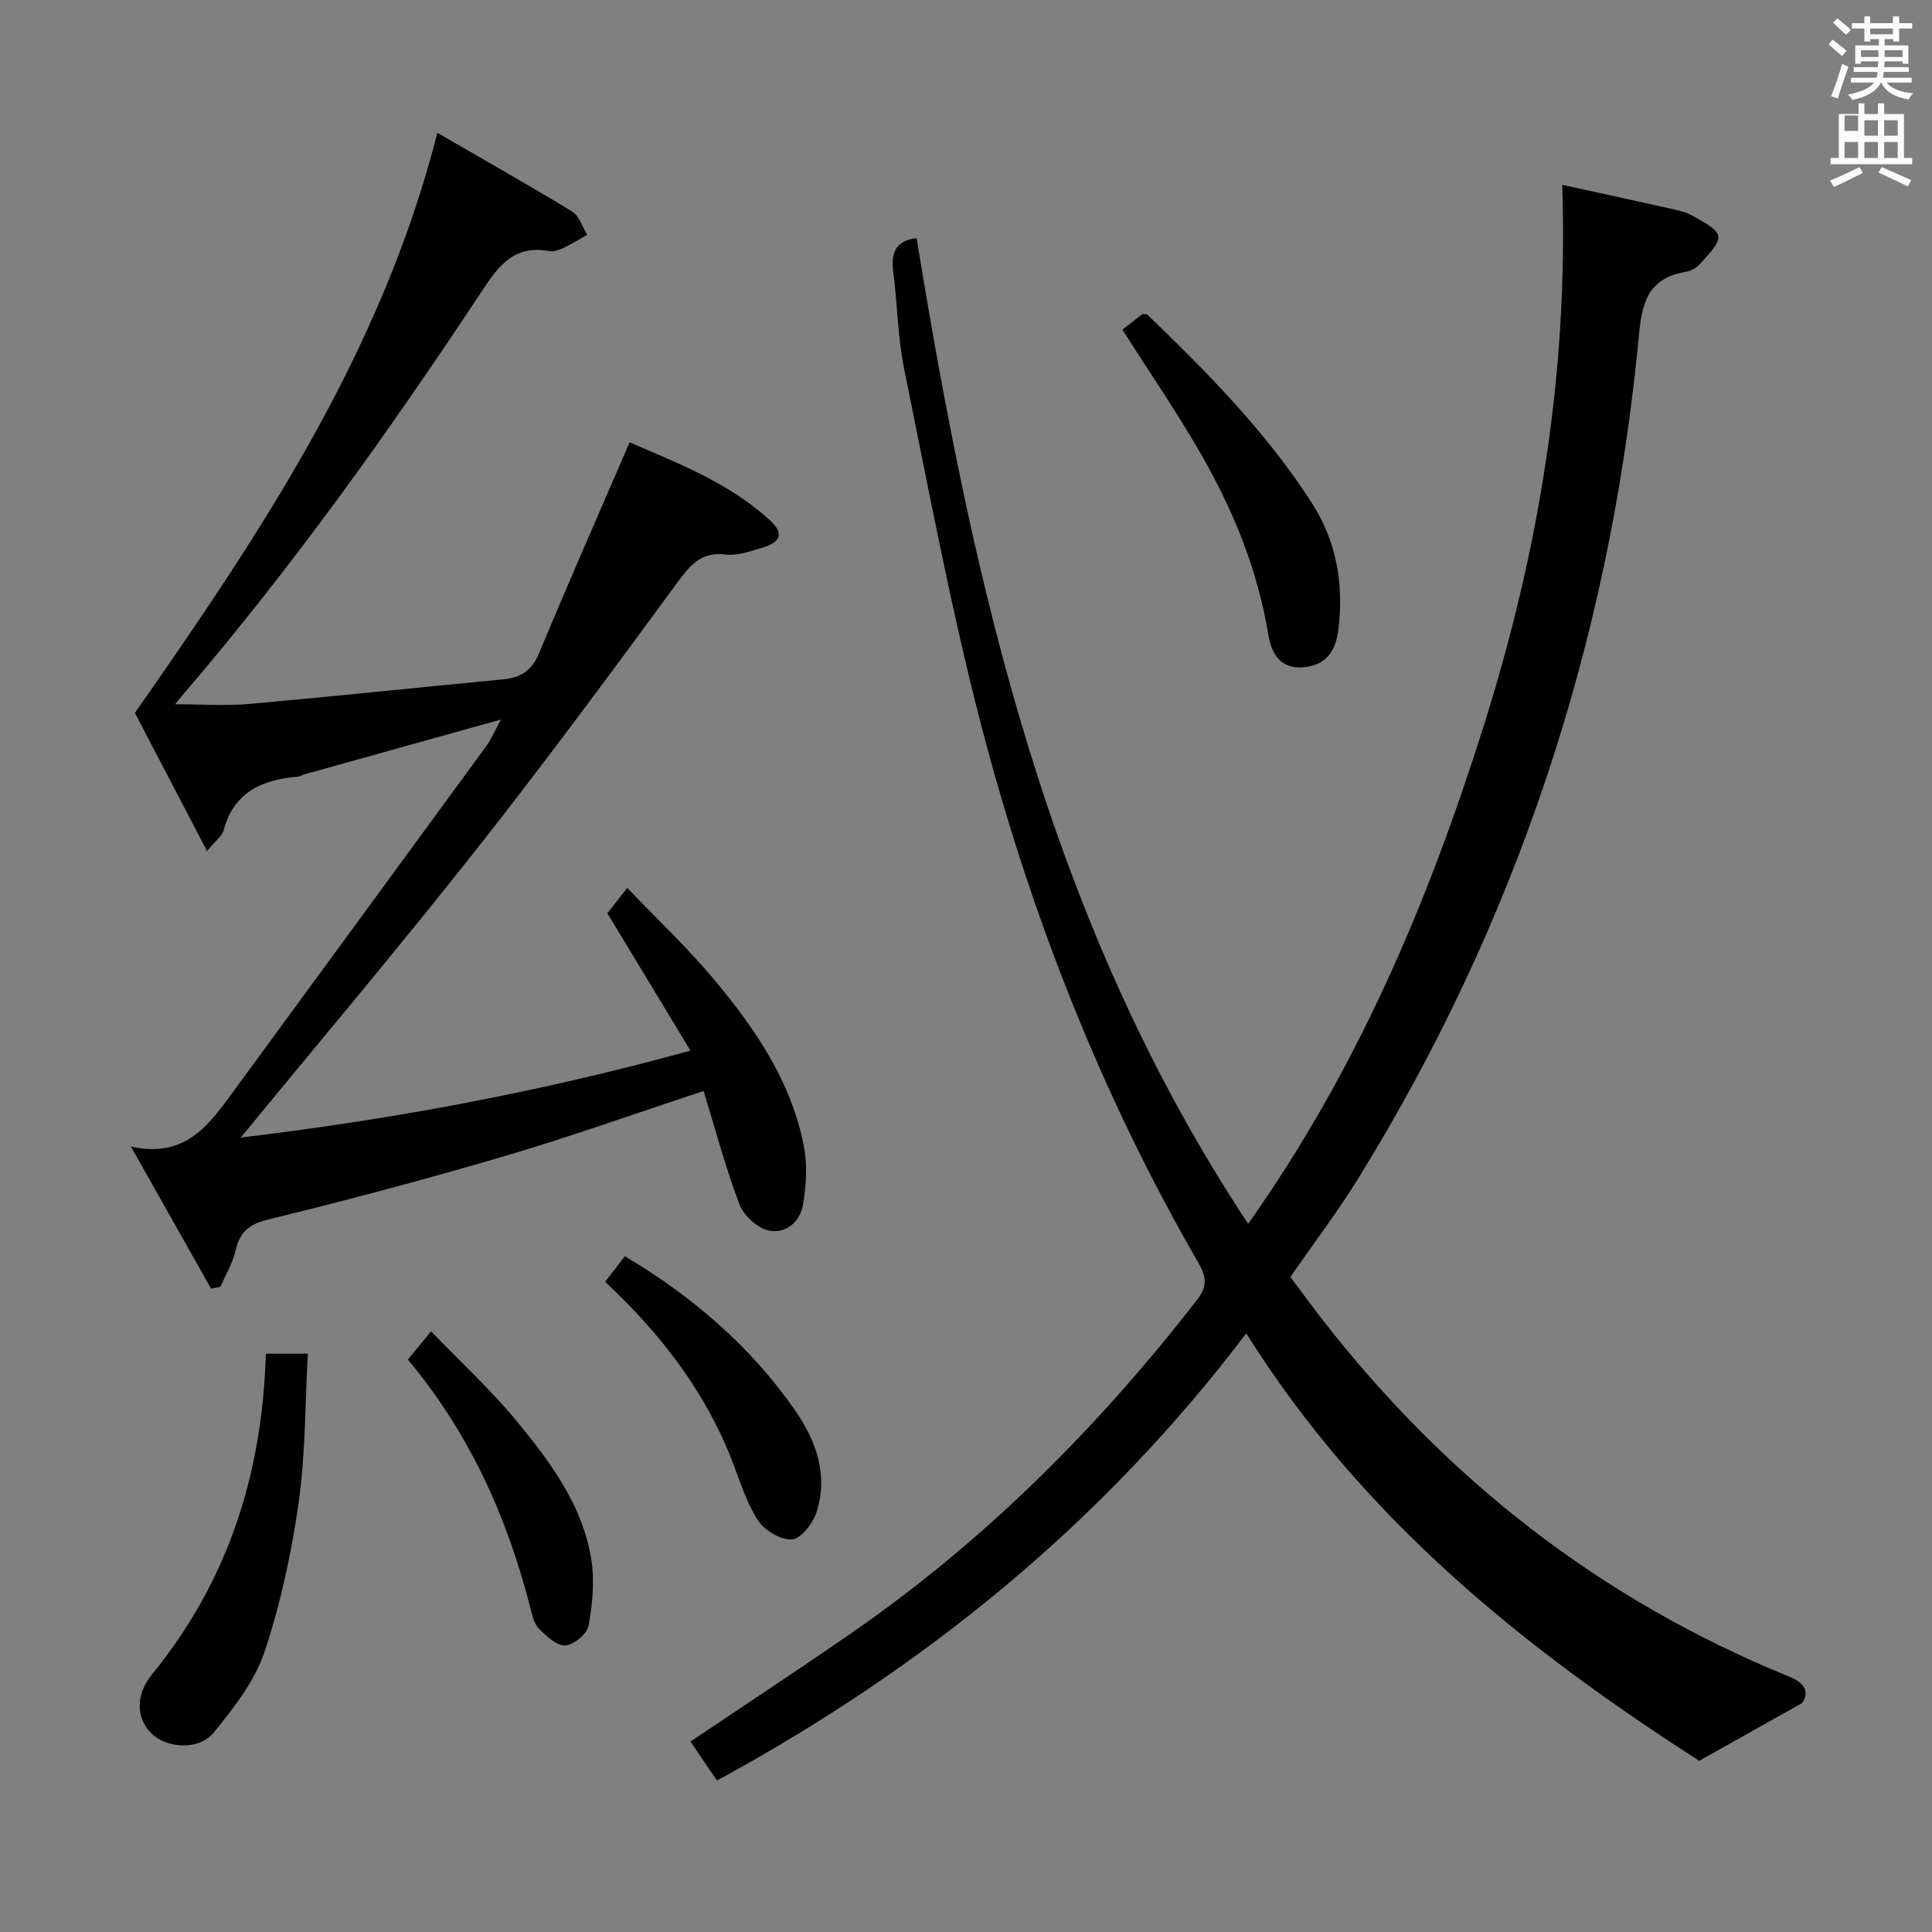 <svg enable-background="new 0 0 400 400" viewBox="0 0 400 400" xmlns="http://www.w3.org/2000/svg"><rect x="0" y="0" width="400" height="400" fill="#808080" stroke="none"/><path d="m378.6 9.2.8-1c.9.7 1.9 1.4 2.9 2.3l-.9 1.1c-1.1-.9-2-1.7-2.8-2.4zm.5 10.7c.9-2.1 1.6-4.3 2.3-6.7.4.2.8.4 1.3.6-.7 2.1-1.5 4.3-2.2 6.6zm.4-15.2.9-.9c1 .8 2 1.6 2.8 2.4l-1 1c-1-.9-1.9-1.8-2.7-2.5zm12.5-1.3h1.2v1.4h2.7v1.1h-2.7v2.7h-1.2v-.5h-1.8v1.3h4.9v3.8h-1.2v-.5h-3.7c0 .4-.1.9-.1 1.2h5.1v1h-5.2c0 .5-.1.9-.2 1.2h6v1h-5.2c1.1 1.3 2.9 2 5.5 2.2-.4.4-.7.8-.9 1.3-2.9-.5-4.8-1.6-5.7-3.5h-.1c-.8 1.7-2.7 2.9-5.9 3.6-.2-.4-.6-.8-.9-1.1 2.8-.6 4.6-1.4 5.4-2.5h-4.8v-1h5.3c.1-.3.2-.7.2-1.2h-4.9v-1h5c0-.4 0-.8.1-1.2h-3.6v.5h-1.2v-3.8h4.9v-1.3h-1.8v.5h-1.2v-2.7h-2.6v-1.1h2.6v-1.4h1.2v1.4h4.7v-1.4zm-6.7 8.4h3.6c0-.4 0-.9 0-1.4h-3.6zm1.9-4.7h4.7v-1.2h-4.7zm6.7 3.3h-3.7v1.4h3.7z" fill="#fafbfa"/><path d="m384.7 21.4h1.3v2.2h2.8v-2.2h1.3v2.2h4.1v9.1h1.7v1.3h-16.9v-1.3h1.7v-9.1h4.1v-2.2zm.3 13.2.7 1.2c-1.8.9-3.8 1.9-6 2.9-.2-.4-.5-.8-.8-1.3 2.4-1 4.4-2 6.1-2.8zm-3.1-7.5h2.8v-3.2h-2.8v4.2zm0 5.6h2.8v-3.3h-2.8zm4.1-4.6h2.8v-3.2h-2.8zm0 4.6h2.8v-3.3h-2.8zm3.6 1.9c2.1.9 4.1 1.8 6.1 2.7l-.7 1.3c-2.2-1.1-4.2-2-6.1-2.9zm3.3-9.7h-2.8v3.2h2.8zm-2.8 7.8h2.8v-3.3h-2.8z" fill="#fafbfa"/><g fill="#010000"><path d="m189.78 49.31c11.63 71.48 27.26 141.63 68.64 204.07 22.67-32.06 37.25-66.62 48.66-102.74 11.44-36.22 17.67-73.17 16.37-112.37 8.03 1.76 15.23 3.31 22.42 4.93 1.61.36 3.32.73 4.72 1.56 1.97 1.16 5.03 2.63 5.16 4.16.15 1.8-2.24 3.92-3.76 5.7-.71.83-1.94 1.49-3.02 1.67-9.14 1.51-9.18 8.52-9.88 15.51-6.16 61.81-25.21 119.32-57.89 172.2-4.19 6.78-9.04 13.16-14.04 20.38 1.98 2.65 4.08 5.53 6.26 8.35 25.8 33.36 57.93 58.5 97.07 74.42 3.46 1.41 4.06 3.39 2.61 5.46-6.75 3.78-13.5 7.57-21.3 11.94-35.44-22.76-69.43-49.64-93.78-88.5-29.67 39.18-66.5 69.17-109.58 92.59-1.83-2.7-3.66-5.38-5.48-8.07 11.3-7.61 22.54-14.99 33.59-22.65 27.47-19.04 50.78-42.41 71.24-68.73 2.19-2.82 2.08-4.7.27-7.83-20.22-35.01-34.83-72.4-44.96-111.41-6.29-24.21-10.86-48.88-15.88-73.41-1.36-6.64-1.4-13.55-2.29-20.3-.5-3.93.54-6.45 4.85-6.93z"/><path d="m145.67 225.88c-14.28 4.71-27.56 9.46-41.07 13.44-16.23 4.78-32.59 9.14-49.02 13.15-4.05.99-5.91 2.57-6.8 6.42-.6 2.62-2.07 5.04-3.16 7.54-.64.12-1.28.24-1.93.36-5.28-9.37-10.57-18.75-16.58-29.41 10.64 2.36 15.56-3.71 20.27-10.13 17.79-24.27 35.58-48.54 53.34-72.84 1.04-1.42 1.72-3.1 3-5.44-14.23 3.96-27.59 7.69-40.95 11.42-.32.09-.6.36-.91.39-7.42.59-13.41 3.08-15.57 11.13-.31 1.15-1.58 2.04-3.42 4.3-5.34-10.23-10.27-19.67-14.94-28.61 26.12-37.36 50.97-74.46 62.63-120.09 9.73 5.63 18.92 10.81 27.92 16.3 1.46.89 2.08 3.16 3.09 4.8-1.66.94-3.28 1.96-5 2.77-.88.41-1.99.77-2.9.6-7.43-1.36-10.61 3.29-14.2 8.73-18.91 28.6-38.82 56.49-61.14 82.58-.52.6-1.01 1.22-2.07 2.52 5.61 0 10.53.37 15.38-.07 17.53-1.56 35.04-3.41 52.56-5.09 3.6-.35 5.92-1.8 7.41-5.4 5.98-14.41 12.28-28.68 18.75-43.68 9.71 4.25 20.38 8.25 28.97 16.07 3.07 2.79 2.42 4.62-1.71 5.82-2.38.69-4.95 1.65-7.3 1.35-5.46-.68-7.69 2.54-10.51 6.38-13.67 18.63-27.41 37.23-41.73 55.36-15.74 19.93-32.13 39.34-48.23 58.97 30.73-3.68 61.56-9.29 93.1-18-5.89-9.74-11.43-18.91-17.2-28.44.88-1.12 2.09-2.66 4.12-5.25 6.31 6.61 12.68 12.6 18.23 19.27 8.44 10.15 15.85 21.09 18.37 34.4.72 3.8.43 7.94-.19 11.79-.58 3.63-3.58 6.26-7.15 5.47-2.35-.52-5.15-3.09-6.03-5.39-2.86-7.53-4.94-15.4-7.43-23.49z"/><path d="m55.04 280.27h8.7c-.59 10.5-.48 20.82-1.92 30.92-1.49 10.44-3.74 20.91-7.09 30.89-2.03 6.05-6.35 11.54-10.46 16.61-3.09 3.8-9.86 3.32-13.01.1-3.13-3.2-3.19-7.97.22-12.14 15.64-19.15 22.83-41.32 23.56-66.38z"/><path d="m232.38 68.25c1.1-.86 2.65-2.07 4.15-3.23.42.05.86-.03 1.04.15 12.45 11.99 24.56 24.25 33.99 38.9 5.2 8.08 6.66 16.83 5.55 26.2-.5 4.22-2.34 7.32-6.89 7.85-4.88.57-6.93-2.48-7.62-6.69-2.18-13.25-7.14-25.51-13.74-37.06-4.99-8.74-10.72-17.06-16.48-26.12z"/><path d="m125.29 265.39c1.53-1.99 2.73-3.55 4.08-5.31 13.96 8.32 25.99 18.61 35.23 31.9 4.39 6.31 6.93 13.42 4.44 21.14-.74 2.29-3.2 5.46-5.06 5.59-2.31.17-5.69-1.84-7.04-3.92-2.4-3.69-3.72-8.11-5.34-12.28-5.59-14.41-14.75-26.32-26.31-37.12z"/><path d="m84.44 281.48c1.59-1.93 2.74-3.33 4.81-5.84 6.09 6.33 12.41 12.12 17.8 18.68 6.95 8.46 13.61 17.39 15.38 28.59.7 4.44.24 9.22-.58 13.68-.31 1.69-3.04 3.96-4.81 4.08-1.74.13-3.86-1.9-5.41-3.4-.98-.95-1.38-2.63-1.74-4.06-4.8-18.91-12.59-36.36-25.45-51.73z"/></g></svg>